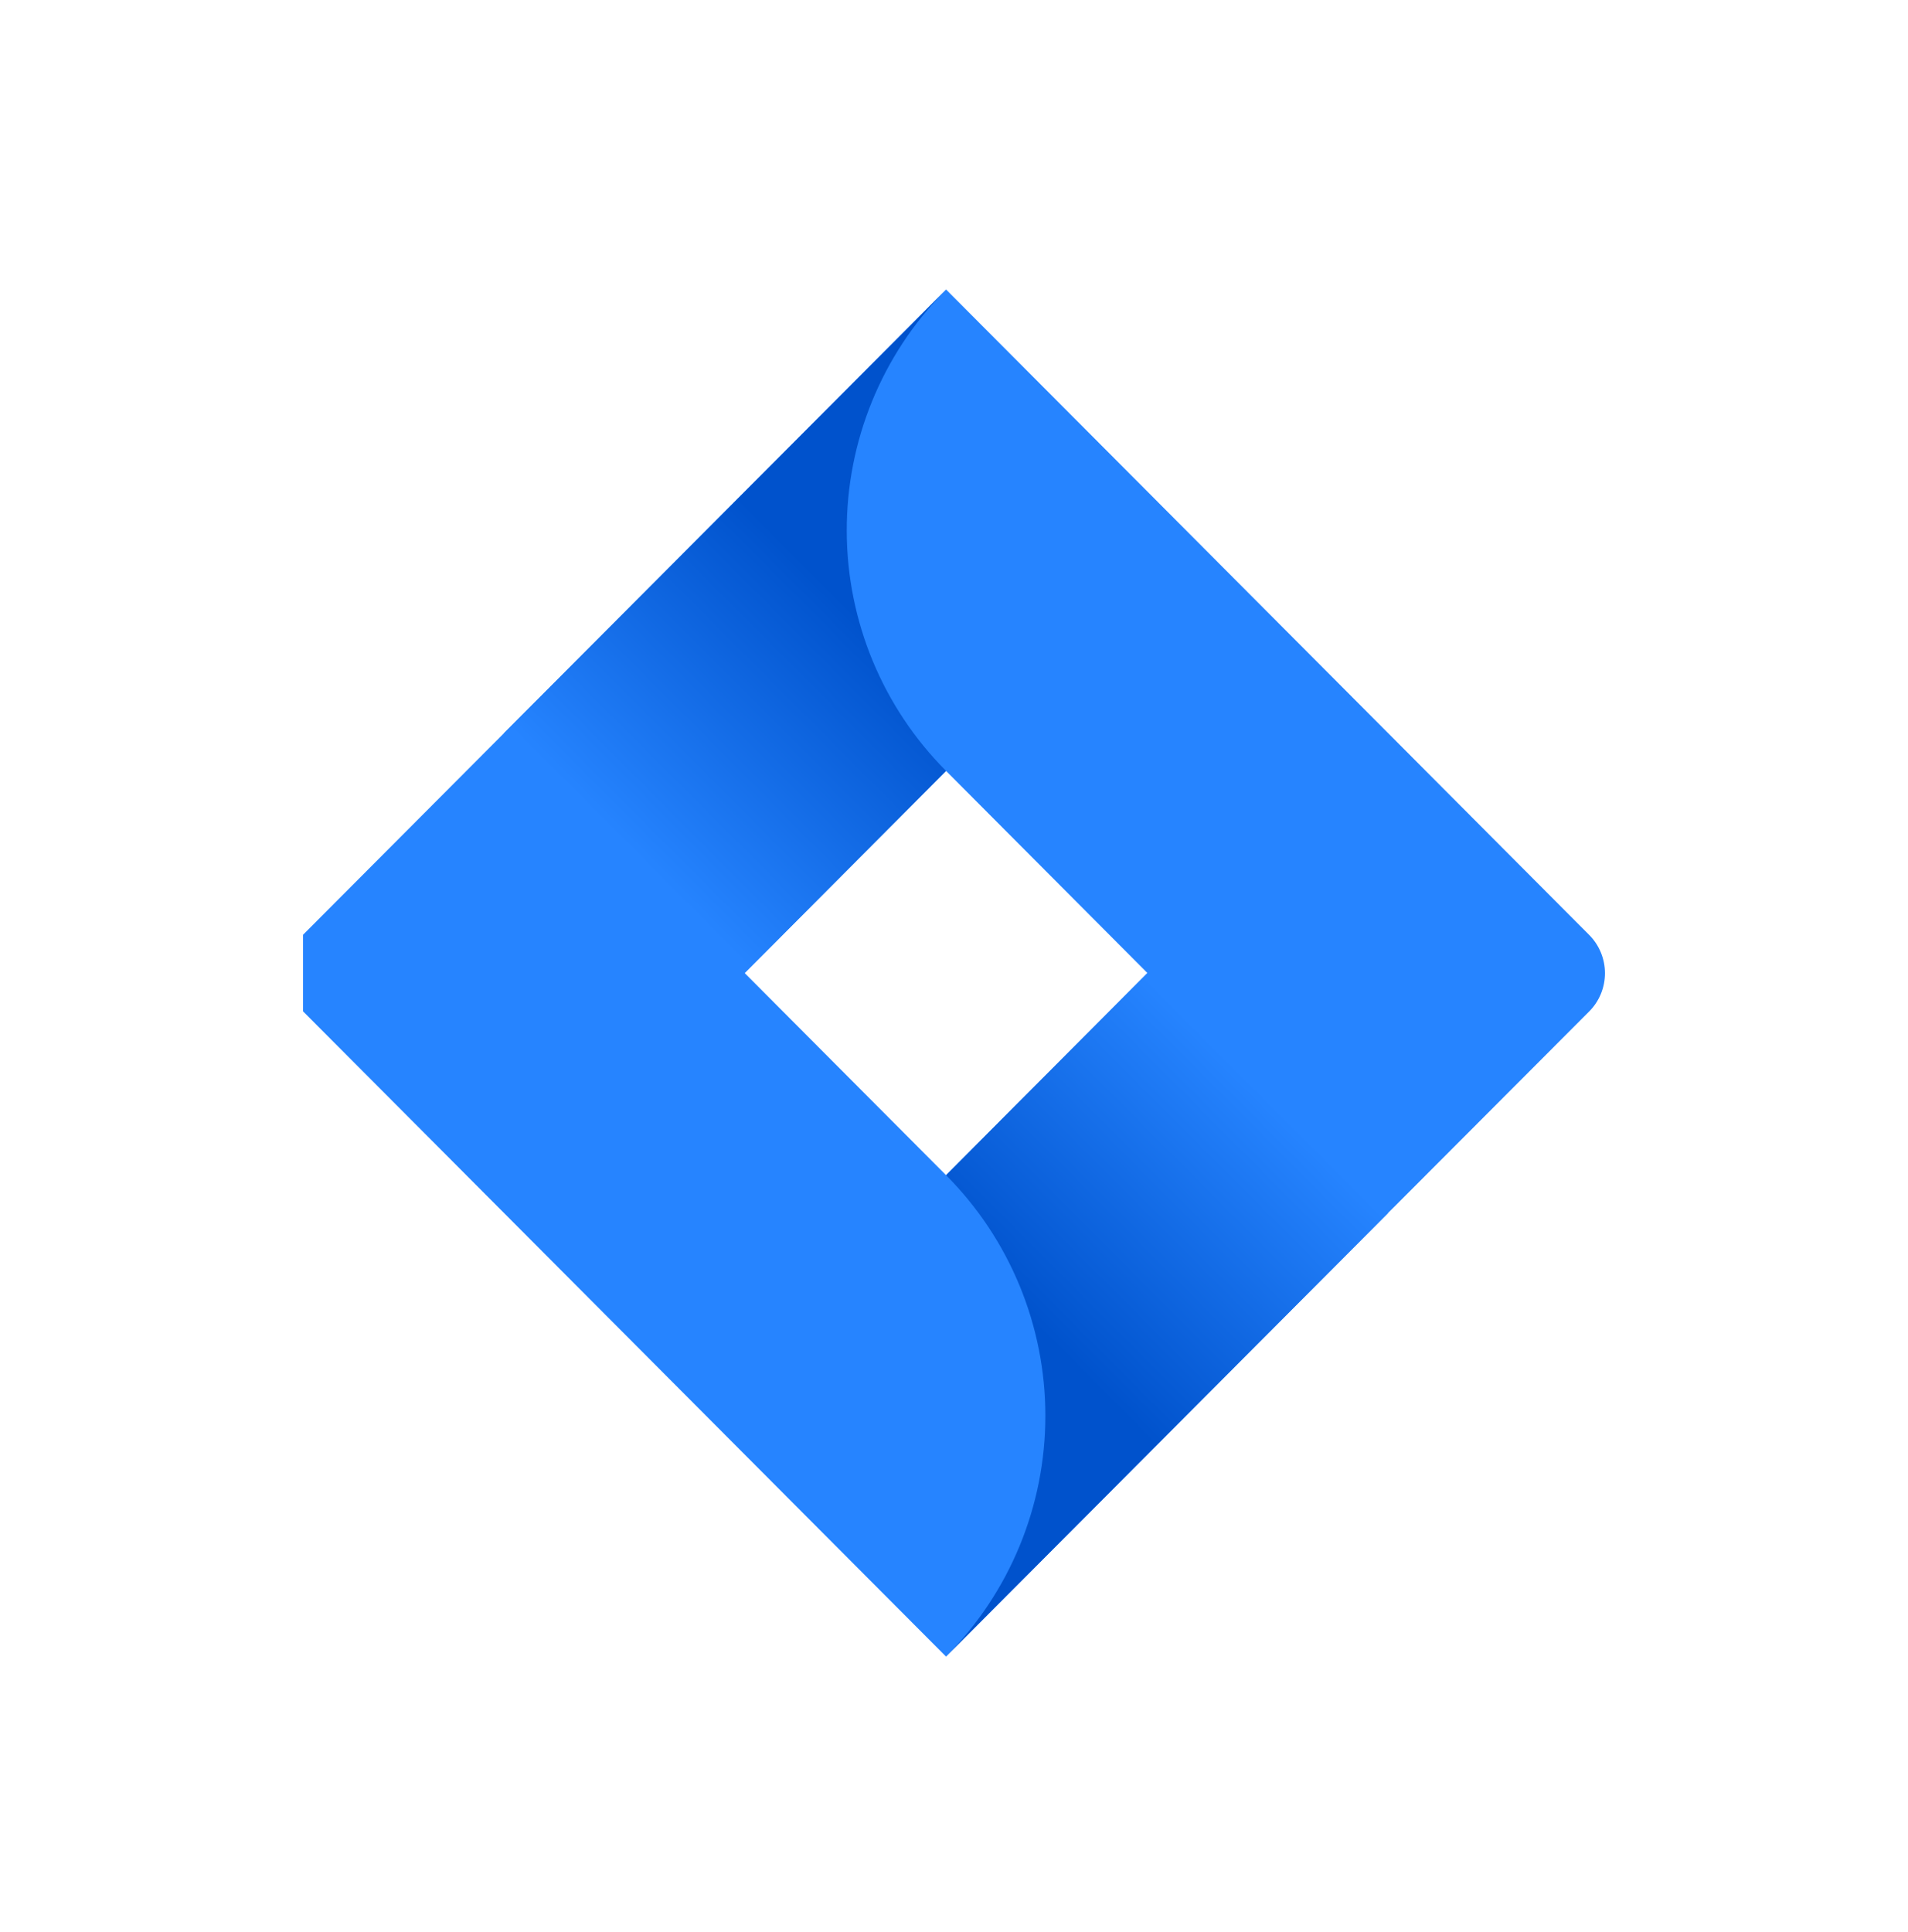 <svg width="80" height="81" viewBox="0 0 80 81" fill="none" xmlns="http://www.w3.org/2000/svg">
<g clip-path="url(#clip0_1090_3937)">
<path d="M66.626 39.187L42.049 14.526L39.667 12.136L21.166 30.701L12.706 39.187C12.284 39.614 12.046 40.19 12.046 40.791C12.046 41.393 12.284 41.969 12.706 42.396L29.609 59.356L39.667 69.447L58.166 50.882L58.454 50.596L66.626 42.408C66.838 42.197 67.006 41.947 67.121 41.67C67.235 41.394 67.294 41.097 67.294 40.798C67.294 40.498 67.235 40.202 67.121 39.926C67.006 39.649 66.838 39.398 66.626 39.187ZM39.667 49.265L31.223 40.791L39.667 32.318L48.11 40.791L39.667 49.265Z" fill="#2684FF"/>
<path d="M39.667 32.318C37.011 29.653 35.514 26.043 35.503 22.274C35.491 18.506 36.967 14.886 39.606 12.205L21.128 30.739L31.184 40.83L39.667 32.318Z" fill="url(#paint0_linear_1090_3937)"/>
<path d="M48.132 40.768L39.667 49.265C42.333 51.941 43.831 55.57 43.831 59.353C43.831 63.137 42.333 66.766 39.667 69.441L58.196 50.859L48.132 40.768Z" fill="url(#paint1_linear_1090_3937)"/>
</g>
<defs>
<linearGradient id="paint0_linear_1090_3937" x1="38.155" y1="23.744" x2="26.322" y2="35.534" gradientUnits="userSpaceOnUse">
<stop offset="0.18" stop-color="#0052CC"/>
<stop offset="1" stop-color="#2684FF"/>
</linearGradient>
<linearGradient id="paint1_linear_1090_3937" x1="41.279" y1="57.736" x2="53.089" y2="45.969" gradientUnits="userSpaceOnUse">
<stop offset="0.18" stop-color="#0052CC"/>
<stop offset="1" stop-color="#2684FF"/>
</linearGradient>
<clipPath id="clip0_1090_3937">
<rect width="54.588" height="58" fill="white" transform="translate(12.706 11.791)"/>
</clipPath>
</defs>
</svg>
